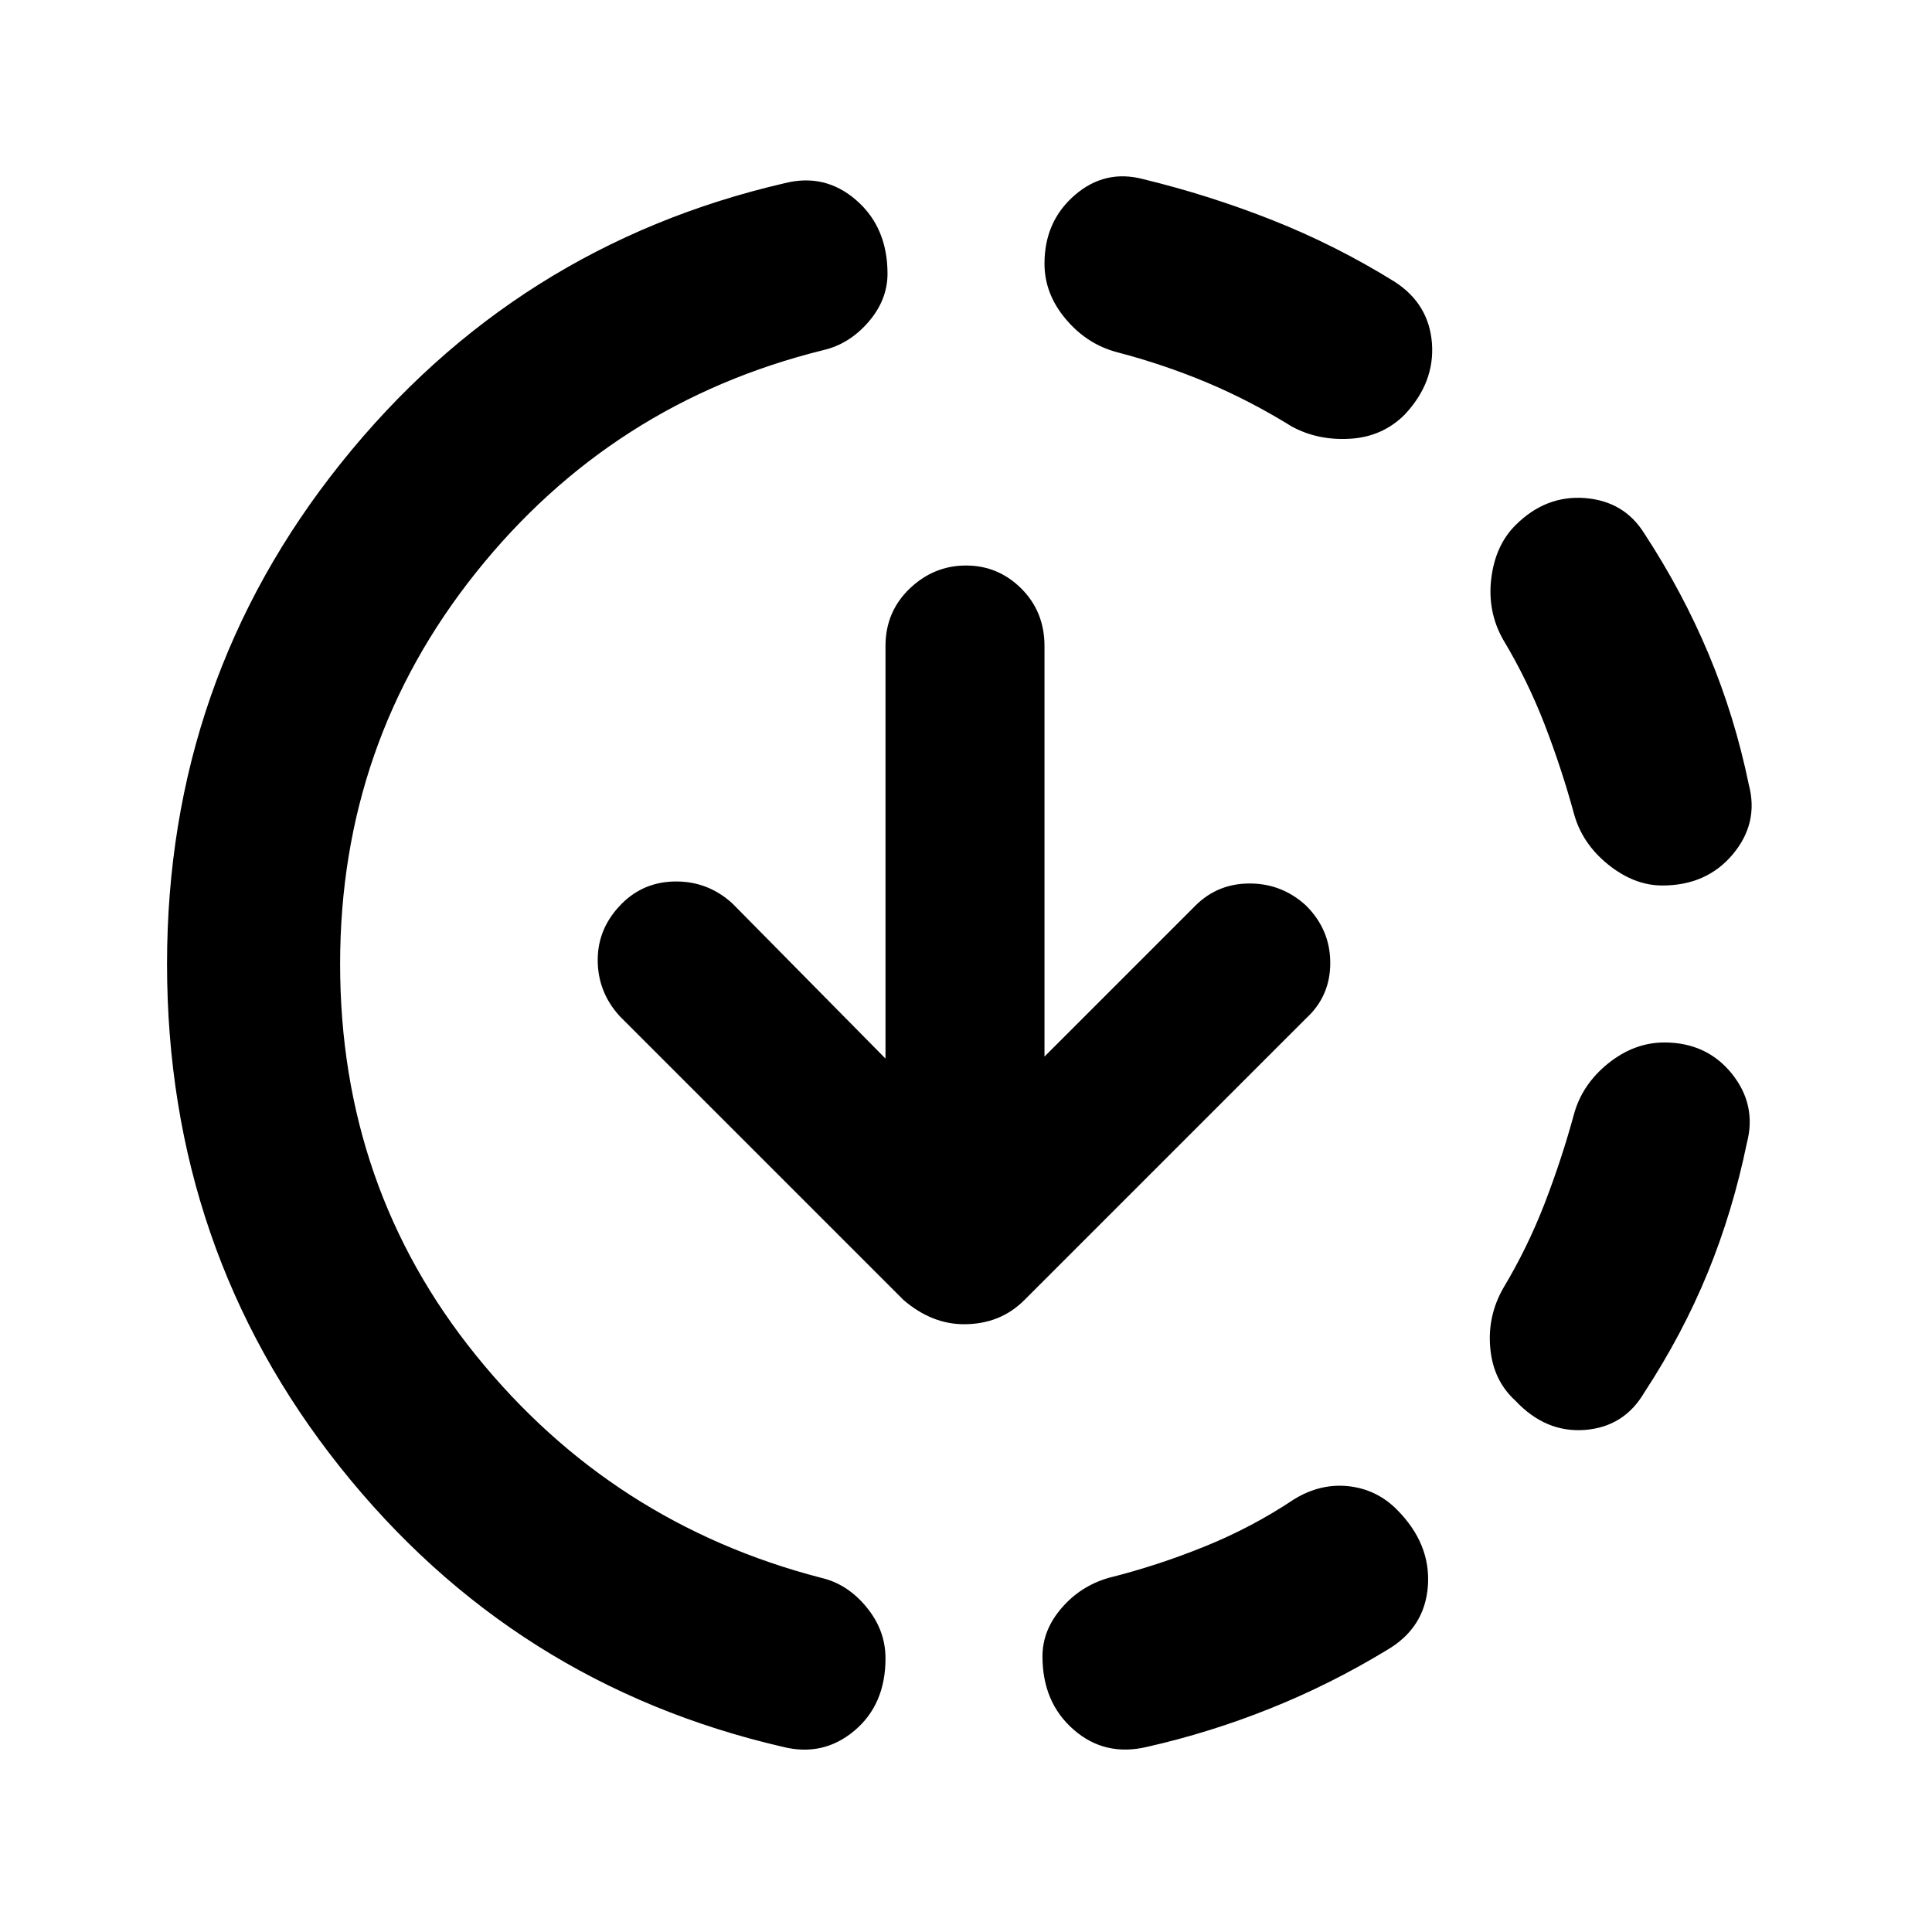 <svg xmlns="http://www.w3.org/2000/svg" height="24" width="24"><path d="M14.25 21.7q-.525.125-.912-.213-.388-.337-.388-.912 0-.325.238-.6.237-.275.587-.375.6-.15 1.188-.388.587-.237 1.112-.587.325-.2.675-.163.35.038.6.288.425.425.388.95-.038.525-.513.8-.7.425-1.45.725t-1.525.475Zm4.575-4.3q-.275-.25-.312-.65-.038-.4.162-.75.3-.5.513-1.05.212-.55.362-1.1.1-.375.425-.638.325-.262.7-.262.525 0 .838.387.312.388.187.863-.175.85-.487 1.612-.313.763-.788 1.488-.25.425-.737.463-.488.037-.863-.363ZM20.65 11q-.35 0-.675-.262-.325-.263-.425-.638-.15-.55-.362-1.1-.213-.55-.513-1.05-.2-.35-.15-.763.05-.412.3-.662.375-.375.863-.338.487.038.737.438.475.725.8 1.5.325.775.5 1.625.125.475-.2.863Q21.2 11 20.65 11ZM9.725 21.7q-3.35-.775-5.5-3.475t-2.15-6.25q0-3.525 2.163-6.225Q6.4 3.05 9.75 2.275q.5-.125.887.212.388.338.388.913 0 .325-.237.6-.238.275-.563.35Q7.6 5 5.913 7.112q-1.688 2.113-1.688 4.863 0 2.775 1.688 4.862Q7.6 18.925 10.2 19.6q.325.075.562.362.238.288.238.638 0 .575-.387.9-.388.325-.888.2ZM16.05 5.3q-.525-.325-1.062-.55-.538-.225-1.113-.375-.375-.1-.637-.413-.263-.312-.263-.687 0-.525.375-.85.375-.325.85-.2.825.2 1.612.512.788.313 1.513.763.425.275.463.762.037.488-.338.888-.275.275-.675.3-.4.025-.725-.15Zm-4.075 11.15q-.2 0-.387-.075-.188-.075-.363-.225L7.7 12.625q-.275-.3-.275-.7 0-.4.3-.7.275-.275.675-.275t.7.275L11 13.15V8.025q0-.425.3-.713.3-.287.7-.287.4 0 .688.287.287.288.287.713v5.1l1.875-1.875q.275-.275.675-.275t.7.275q.3.3.3.712 0 .413-.3.688l-3.5 3.5q-.15.15-.337.225-.188.075-.413.075Z"/></svg>